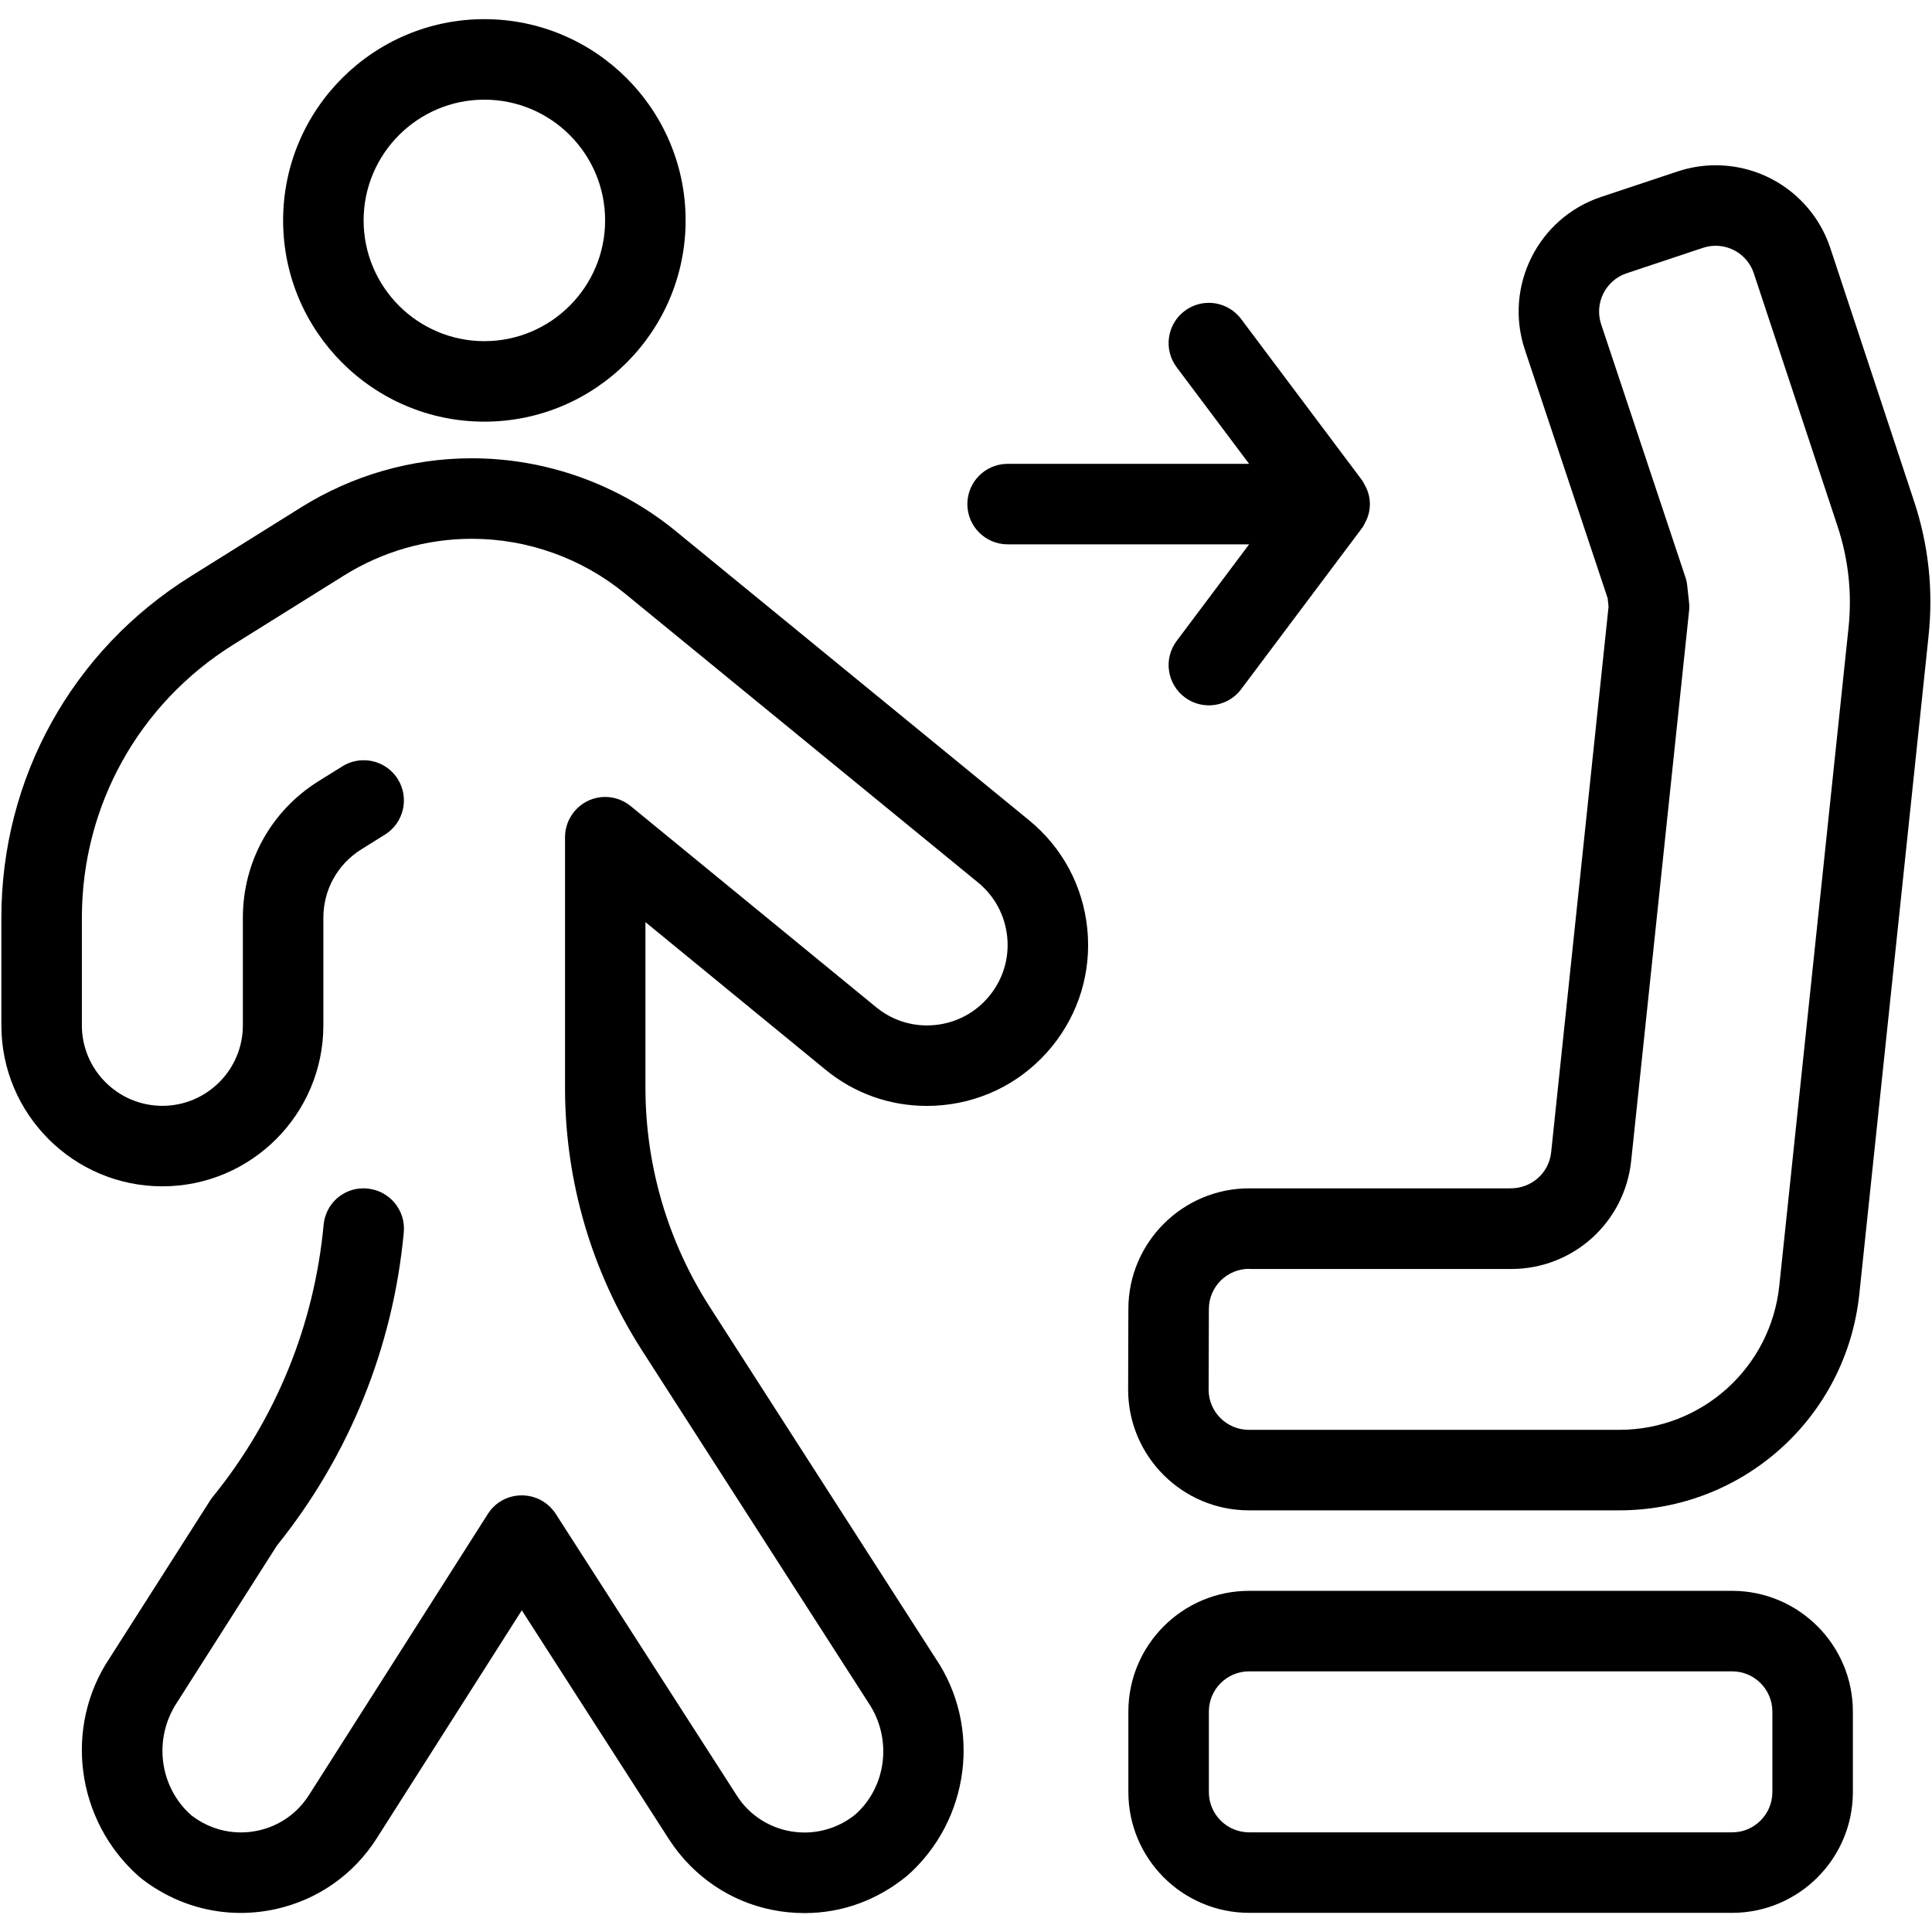 <?xml version="1.0" encoding="utf-8"?>
<!-- Generator: Adobe Illustrator 22.1.0, SVG Export Plug-In . SVG Version: 6.00 Build 0)  -->
<svg version="1.1" id="Light" xmlns="http://www.w3.org/2000/svg" xmlns:xlink="http://www.w3.org/1999/xlink" x="0px" y="0px"
	 viewBox="0 0 24 24" style="enable-background:new 0 0 24 24;" xml:space="preserve">
<g>
	<title>seat-find</title>
	<path d="M9.995,23.765c-0.068,0-0.137-0.004-0.206-0.01c-0.532-0.054-1.01-0.312-1.348-0.727c-0.047-0.058-0.091-0.119-0.132-0.182
		l-1.827-2.842L4.68,22.836c-0.287,0.451-0.732,0.763-1.253,0.879c-0.145,0.032-0.292,0.048-0.438,0.048
		c-0.378,0-0.748-0.108-1.07-0.313c-0.067-0.042-0.132-0.089-0.194-0.14c-0.784-0.695-0.936-1.859-0.361-2.716L2.61,18.64
		c0.01-0.016,0.022-0.032,0.034-0.047c0.784-0.967,1.26-2.135,1.376-3.377c0.024-0.259,0.237-0.454,0.495-0.454
		c0.017,0,0.034,0.001,0.052,0.003c0.272,0.026,0.475,0.27,0.449,0.544c-0.133,1.428-0.678,2.774-1.577,3.892l-1.236,1.941
		c-0.302,0.451-0.227,1.053,0.172,1.407c0.016,0.012,0.048,0.035,0.081,0.057c0.162,0.103,0.347,0.157,0.535,0.157
		c0.073,0,0.147-0.008,0.22-0.024c0.261-0.058,0.483-0.214,0.627-0.44l2.222-3.492c0.092-0.145,0.249-0.231,0.421-0.231
		c0.172,0,0.329,0.086,0.422,0.229l2.25,3.5c0.02,0.031,0.042,0.062,0.065,0.091c0.191,0.234,0.474,0.368,0.777,0.368
		c0.229,0,0.453-0.08,0.63-0.224c0.39-0.345,0.463-0.946,0.161-1.391l-2.807-4.368c-0.629-0.978-0.961-2.109-0.96-3.271V10.4
		c0-0.192,0.112-0.37,0.286-0.452C7.37,9.917,7.444,9.9,7.517,9.9c0.115,0,0.228,0.04,0.317,0.113l3.05,2.499
		c0.181,0.148,0.399,0.226,0.632,0.226c0.033,0,0.067-0.002,0.101-0.005c0.265-0.027,0.505-0.155,0.674-0.362
		c0.169-0.207,0.248-0.467,0.221-0.733s-0.155-0.505-0.362-0.675L7.762,7.372c-0.535-0.438-1.21-0.679-1.9-0.679
		c-0.562,0-1.112,0.158-1.59,0.457L2.898,8.008C1.721,8.744,1.018,10.012,1.017,11.4v1.337c0,0.552,0.449,1,1,1s1-0.448,1-1V11.4
		c0-0.694,0.351-1.328,0.94-1.696L4.253,9.52c0.079-0.05,0.171-0.076,0.264-0.076c0.174,0,0.333,0.088,0.425,0.235
		c0.146,0.234,0.074,0.543-0.16,0.689l-0.295,0.184c-0.294,0.184-0.47,0.501-0.47,0.848v1.337c0,1.103-0.897,2-2,2s-2-0.897-2-2
		V11.4c0-1.735,0.879-3.321,2.351-4.24l1.373-0.858c0.637-0.398,1.37-0.609,2.12-0.609c0.921,0,1.82,0.321,2.534,0.905l4.389,3.592
		c0.413,0.338,0.67,0.818,0.723,1.349c0.053,0.531-0.104,1.052-0.442,1.465c-0.339,0.414-0.818,0.671-1.349,0.724
		c-0.068,0.007-0.135,0.01-0.201,0.01l0,0c-0.465,0-0.903-0.156-1.264-0.453l-2.233-1.83v2.054c0,0.97,0.277,1.914,0.801,2.729
		l2.8,4.358c0.578,0.851,0.43,2.016-0.348,2.704C10.897,23.607,10.458,23.765,9.995,23.765z"/>
	<path d="M6.017,5.238c-1.379,0-2.5-1.121-2.5-2.5s1.121-2.5,2.5-2.5s2.5,1.121,2.5,2.5S7.396,5.238,6.017,5.238z M6.017,1.238
		c-0.827,0-1.5,0.673-1.5,1.5s0.673,1.5,1.5,1.5s1.5-0.673,1.5-1.5S6.845,1.238,6.017,1.238z"/>
	<path d="M15.017,8.762c-0.109,0-0.213-0.035-0.3-0.1c-0.106-0.08-0.176-0.197-0.195-0.329c-0.019-0.132,0.015-0.264,0.095-0.371
		l0.9-1.2h-3c-0.276,0-0.5-0.224-0.5-0.5s0.224-0.5,0.5-0.5h3l-0.9-1.2c-0.08-0.107-0.114-0.238-0.095-0.371
		c0.019-0.132,0.088-0.249,0.195-0.329c0.087-0.065,0.19-0.1,0.3-0.1c0.157,0,0.306,0.075,0.4,0.2l1.5,2
		c0.011,0.015,0.032,0.051,0.039,0.068c0.01,0.018,0.019,0.035,0.027,0.055c0.021,0.053,0.032,0.108,0.034,0.161
		c0,0.005,0,0.028,0,0.034c-0.002,0.054-0.013,0.107-0.034,0.16c-0.004,0.012-0.02,0.043-0.026,0.054
		c-0.007,0.014-0.019,0.041-0.04,0.069l-1.5,2C15.324,8.688,15.174,8.762,15.017,8.762z"/>
	<path d="M15.514,18.762c-0.827,0-1.5-0.673-1.5-1.5l0.003-1.001c0-0.826,0.674-1.499,1.5-1.499h3.249
		c0.261,0,0.476-0.192,0.503-0.448l0.713-6.777l-0.011-0.105l-1.029-3.089c-0.261-0.785,0.164-1.636,0.948-1.897l0.949-0.316
		c0.154-0.051,0.312-0.077,0.473-0.077c0.647,0,1.219,0.412,1.424,1.026l1.039,3.141c0.182,0.545,0.243,1.112,0.182,1.684
		l-0.86,8.172c-0.161,1.531-1.444,2.686-2.983,2.686H15.514z M15.517,15.762c-0.276,0-0.5,0.224-0.5,0.5l-0.003,1.001
		c0,0.275,0.224,0.499,0.5,0.499h4.6c1.026,0,1.881-0.77,1.989-1.79l0.86-8.173c0.045-0.429-0.001-0.854-0.137-1.264l-1.04-3.141
		c-0.068-0.204-0.259-0.341-0.475-0.341c-0.053,0-0.106,0.009-0.157,0.026l-0.948,0.316c-0.261,0.087-0.403,0.371-0.316,0.633
		l1.046,3.14c0.011,0.031,0.019,0.067,0.023,0.104l0.023,0.212c0.004,0.035,0.004,0.072,0,0.108l-0.719,6.829
		c-0.081,0.766-0.722,1.343-1.491,1.343H15.517z"/>
	<path d="M15.517,23.762c-0.827,0-1.5-0.673-1.5-1.5v-1c0-0.827,0.673-1.5,1.5-1.5h6c0.827,0,1.5,0.673,1.5,1.5v1
		c0,0.827-0.673,1.5-1.5,1.5H15.517z M15.517,20.762c-0.276,0-0.5,0.224-0.5,0.5v1c0,0.276,0.224,0.5,0.5,0.5h6
		c0.276,0,0.5-0.224,0.5-0.5v-1c0-0.276-0.224-0.5-0.5-0.5H15.517z"/>
</g>
</svg>
